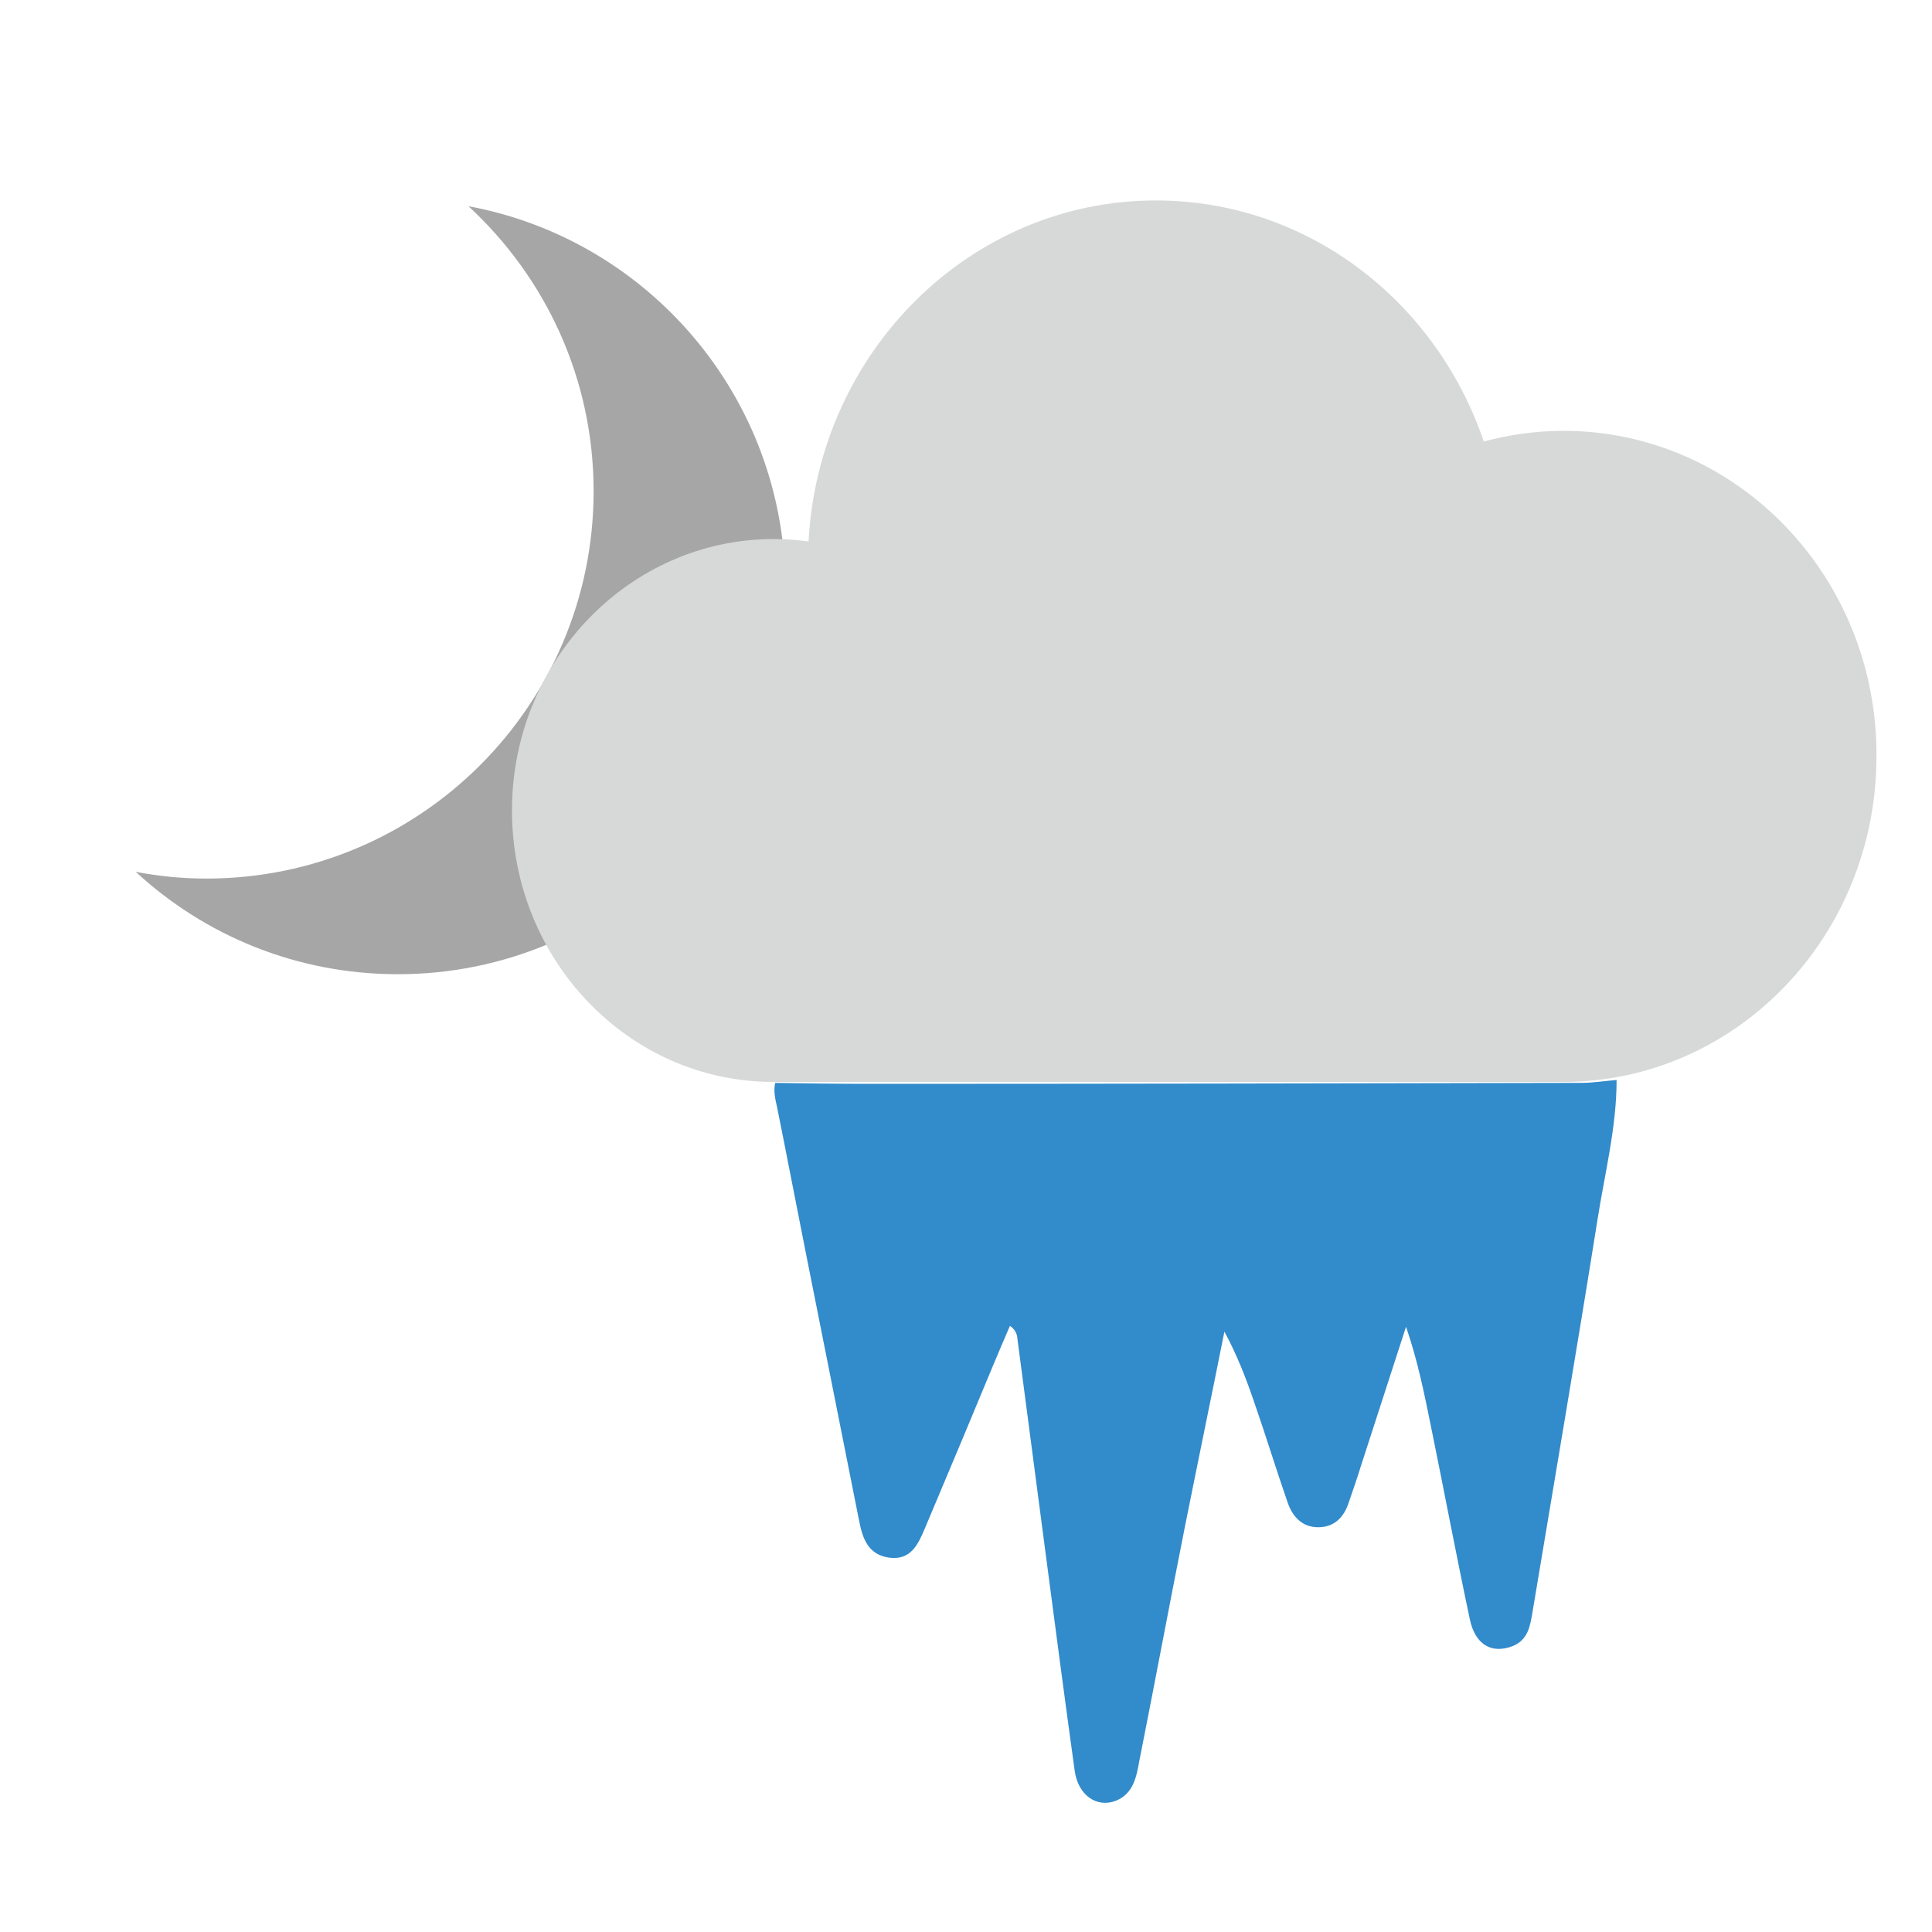 <svg xmlns="http://www.w3.org/2000/svg" viewBox="0 0 400 400" xml:space="preserve"><path fill="#A7A6A7" d="M97 42.7c15.9 14.7 25.9 35.6 25.9 59 0 44.3-35.9 80.2-80.2 80.2-5 0-9.9-.5-14.6-1.4 14.3 13.2 33.3 21.2 54.3 21.2 44.3 0 80.2-35.9 80.2-80.2-.1-39.2-28.3-71.9-65.6-78.8z"/><path fill="#328BCB" d="M160.5 224.2c6.4.1 12.8.2 19.1.2 49.3 0 98.5-.1 147.8-.2 2.4 0 4.8-.4 7.3-.6 0 9.9-2.5 19.5-4 29.2-4.3 27-8.9 53.9-13.4 80.9-.5 2.9-.9 5.8-4.1 7.1-4.4 1.7-7.8-.3-8.9-5.6-2.8-13.2-5.3-26.5-8-39.7-1.4-6.9-2.8-13.9-5.2-20.8-3.1 9.6-6.2 19.1-9.3 28.7-.8 2.6-1.7 5.2-2.6 7.8-1 3-3 5-6.3 5s-5.3-2.2-6.3-5.1c-2.4-6.9-4.5-13.8-6.9-20.7-1.7-5-3.6-9.9-6.2-14.7-2.7 13.5-5.5 27-8.2 40.5-3.2 16.1-6.2 32.2-9.4 48.3-.6 3.3-1.2 6.8-4.8 8.3-4 1.6-7.9-1.1-8.6-6.2-2.2-15.9-4.3-31.9-6.4-47.9l-5.4-41.1c-.1-1.1-.2-2.1-1.6-3.1-2.3 5.3-4.5 10.6-6.7 15.9-3.6 8.7-7.3 17.4-10.9 26-1.4 3.3-2.9 6.7-7.4 6.1-4.3-.6-5.5-3.9-6.2-7.5l-11.1-55.8c-2-10-3.9-20-5.9-29.9-.4-1.8-.8-3.4-.4-5.1z"/><path fill="#D7D8D8" d="M323.7 89.2c-5.7 0-11.2.8-16.5 2.2-9.9-29.1-36.5-49.9-67.9-49.9-38.4 0-69.8 31.3-71.9 70.6-2.4-.3-4.7-.5-7.2-.5-29.9 0-54.2 25.2-54.2 56.2s24.2 56.2 54.1 56.2h163.5c35.9 0 64.9-30.2 64.9-67.4.2-37.2-28.9-67.4-64.8-67.4z"/></svg>


